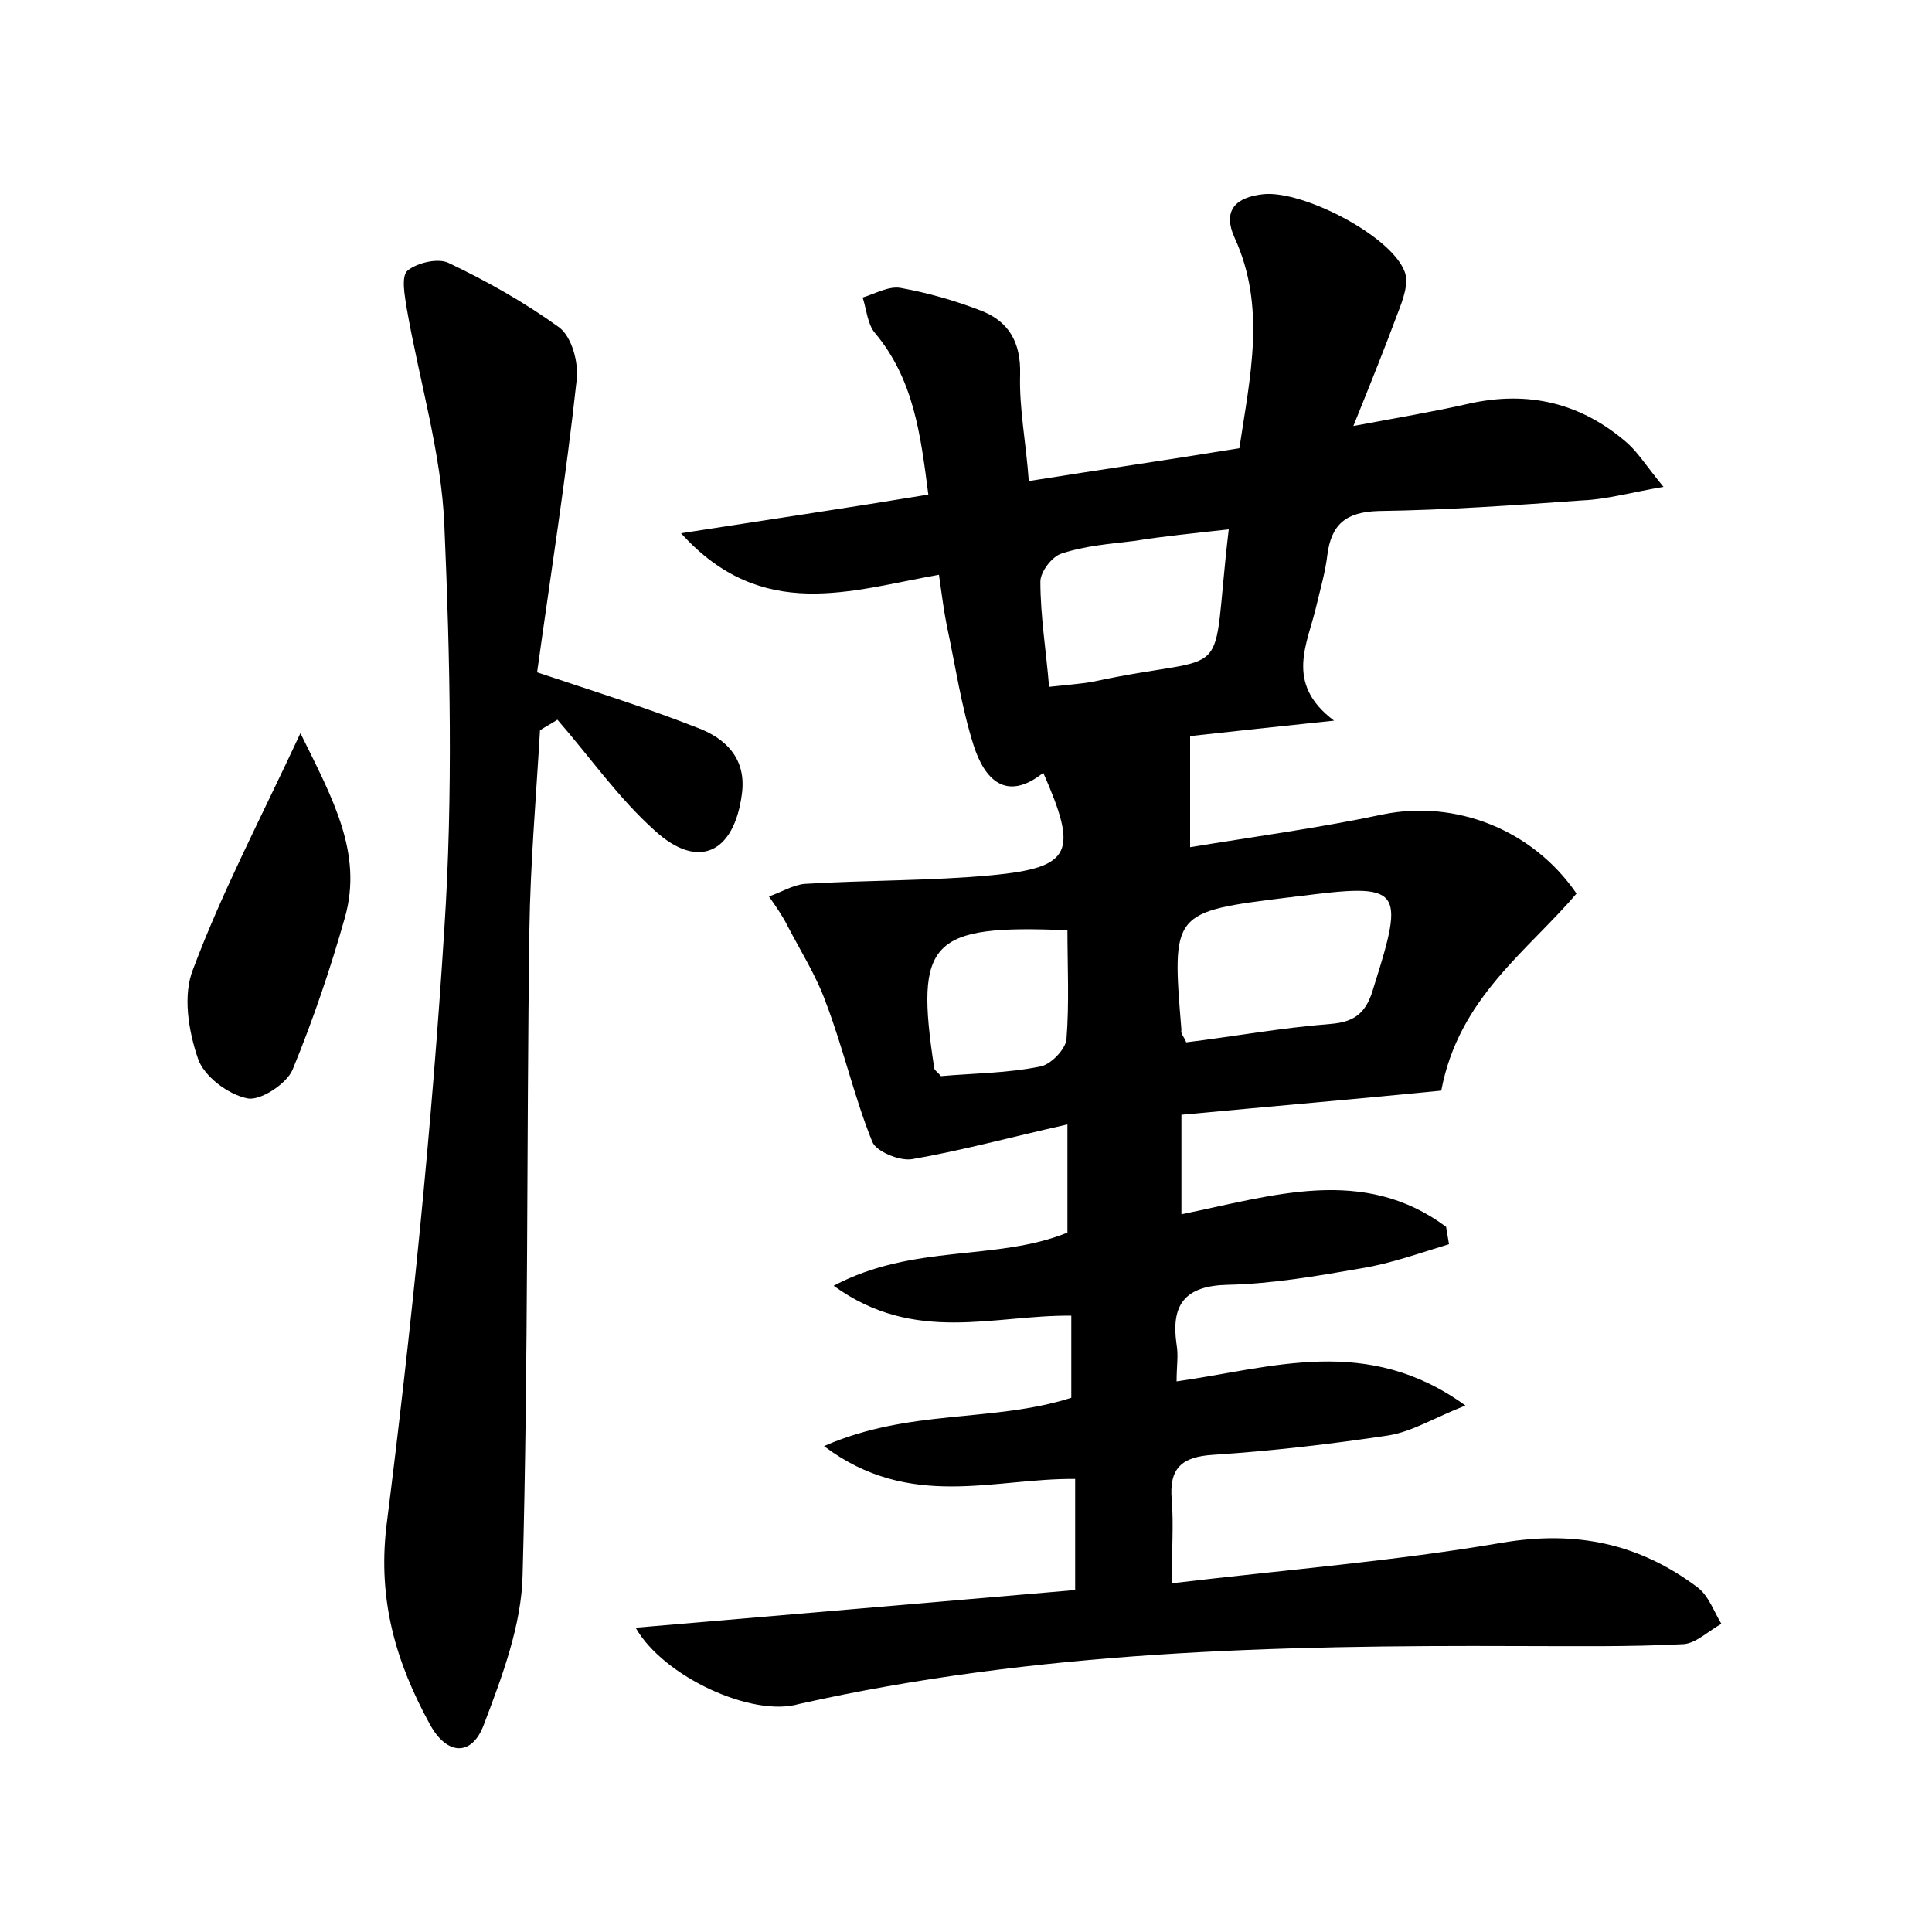 <?xml version="1.0" encoding="utf-8"?>
<!-- Generator: Adobe Illustrator 22.0.0, SVG Export Plug-In . SVG Version: 6.00 Build 0)  -->
<svg version="1.1" id="图层_1" xmlns="http://www.w3.org/2000/svg" xmlns:xlink="http://www.w3.org/1999/xlink" x="0px" y="0px"
	 viewBox="0 0 200 200" style="enable-background:new 0 0 200 200;" xml:space="preserve">
<style type="text/css">
	.st0{fill:#FFFFFF;}
</style>
<g>
	
	<path d="M65.8,168.5c15.4-1.3,30.3-2.6,45.5-3.9c0-4,0-7.6,0-11.5c-8.4-0.1-17.1,3.3-26-3.4c8.9-3.9,17.4-2.4,25.6-5
		c0-2.6,0-5.6,0-8.5c-8-0.1-16.2,3-24.6-3.1c8.3-4.4,16.8-2.5,24.2-5.5c0-3.3,0-6.6,0-11.2c-5.8,1.3-10.9,2.7-16.1,3.6
		c-1.3,0.2-3.7-0.8-4.1-1.8c-1.9-4.7-3-9.7-4.8-14.4c-1-2.8-2.6-5.3-4-8c-0.5-1-1.2-2-1.9-3c1.2-0.4,2.5-1.2,3.7-1.3
		c6.5-0.4,13-0.3,19.4-0.9c8.3-0.8,8.9-2.4,5.3-10.6c-3.9,3.1-6.1,0.6-7.2-2.8c-1.3-4.1-1.9-8.3-2.8-12.5c-0.3-1.5-0.5-3.1-0.8-5.2
		c-9.1,1.6-18.3,5-26.7-4.3c9-1.4,17.1-2.6,25.6-4c-0.8-6.2-1.5-11.9-5.5-16.7c-0.8-0.9-0.9-2.5-1.3-3.7c1.3-0.4,2.7-1.2,3.9-1
		c2.8,0.5,5.6,1.3,8.2,2.3c3,1.1,4.3,3.3,4.2,6.7c-0.1,3.5,0.6,6.9,0.9,11c7.5-1.2,14.5-2.2,21.8-3.4c1.1-7.4,2.8-14.6-0.5-21.8
		c-1.3-2.9,0.2-4.2,3-4.5c4.1-0.4,13.2,4.3,14.6,8c0.5,1.2-0.2,3-0.7,4.3c-1.3,3.5-2.7,7-4.6,11.7c4.8-0.9,8.4-1.5,11.9-2.3
		c6.2-1.4,11.7-0.1,16.5,4.1c1.1,1,1.9,2.3,3.7,4.5c-3.5,0.6-5.9,1.3-8.4,1.4c-7,0.5-14,1-21.1,1.1c-3.4,0.1-4.9,1.4-5.3,4.6
		c-0.2,1.7-0.7,3.4-1.1,5.1c-0.9,4-3.4,8.1,1.8,12c-5.7,0.6-10.4,1.1-14.9,1.6c0,3.7,0,7.2,0,11.5c6.7-1.1,13.4-2,20-3.4
		c7.4-1.5,15.4,1.5,20,8.2c-5.1,6-12.2,10.8-14,20.4c-8,0.8-17.3,1.6-26.9,2.5c0,3.5,0,6.7,0,10.3c9.4-1.9,18.8-5.1,27.4,1.3
		c0.1,0.6,0.2,1.2,0.3,1.8c-3,0.9-6,2-9.1,2.5c-4.6,0.8-9.2,1.6-13.8,1.7c-4.5,0.1-5.9,2.1-5.3,6.2c0.2,1.1,0,2.2,0,3.8
		c9.9-1.4,19.7-4.9,29.9,2.5c-3.3,1.3-5.5,2.7-8,3.1c-6,0.9-12,1.6-18.1,2c-3.3,0.2-4.6,1.4-4.3,4.7c0.2,2.5,0,5.1,0,8.6
		c11.8-1.4,23.1-2.3,34.2-4.2c7.7-1.3,14.2,0.1,20.2,4.6c1.2,0.9,1.7,2.5,2.5,3.8c-1.3,0.7-2.6,2-3.9,2.1
		c-5.7,0.3-11.5,0.2-17.2,0.2c-25-0.1-49.9,0.5-74.4,6C77.9,177.8,68.7,173.6,65.8,168.5z M122.8,107.9c4.9-0.6,9.8-1.5,14.9-1.9
		c2.7-0.2,3.8-1.3,4.5-3.8c3.3-10.4,2.9-10.8-7.9-9.4c-0.3,0-0.6,0.1-0.9,0.1c-12.1,1.5-12.1,1.5-11.1,13.7
		C122.2,107,122.5,107.2,122.8,107.9z M127.2,54.8c-3.6,0.4-6.7,0.7-9.8,1.2c-2.5,0.3-5.1,0.5-7.5,1.3c-1,0.3-2.2,1.9-2.2,2.9
		c0,3.6,0.6,7.2,0.9,10.9c1.9-0.2,3.1-0.3,4.4-0.5C128.2,67.3,125.2,71.6,127.2,54.8z M110.5,96.3c-14.2-0.6-15.8,1.1-13.8,14.2
		c0,0.3,0.4,0.5,0.7,0.9c3.4-0.3,6.9-0.3,10.3-1c1.1-0.2,2.6-1.8,2.7-2.8C110.7,103.8,110.5,100,110.5,96.3z"/>
	<path d="M55.6,69.6c6.3,2.1,11.4,3.7,16.5,5.7c3,1.1,5.2,3.2,4.7,6.9c-0.8,6.1-4.5,7.9-9,3.8c-3.8-3.4-6.7-7.6-10.1-11.5
		c-0.6,0.4-1.2,0.7-1.8,1.1c-0.4,6.9-1,13.8-1.1,20.7c-0.3,22.2-0.1,44.5-0.7,66.7c-0.1,5.2-2.1,10.5-4,15.5c-1.2,3.3-3.8,3.3-5.6,0
		c-3.5-6.4-5.4-12.8-4.5-20.5c2.6-20.6,4.7-41.2,6-61.9c0.9-13.8,0.6-27.8,0-41.7c-0.3-7.5-2.6-15-3.9-22.5
		c-0.2-1.3-0.6-3.3,0.1-3.9c1-0.8,3.1-1.3,4.2-0.8c4,1.9,7.9,4.1,11.5,6.7c1.3,1,2,3.6,1.8,5.4C58.6,49.4,57,59.5,55.6,69.6z"/>
	<path d="M31.1,75.9c3.3,6.7,6.5,12.4,4.6,19.1c-1.5,5.3-3.3,10.6-5.4,15.7c-0.6,1.5-3.4,3.3-4.7,3c-2-0.4-4.5-2.3-5.1-4.1
		c-1-2.9-1.6-6.6-0.5-9.3C23,92.3,27,84.7,31.1,75.9z"/>
	
	
	
</g>
</svg>
